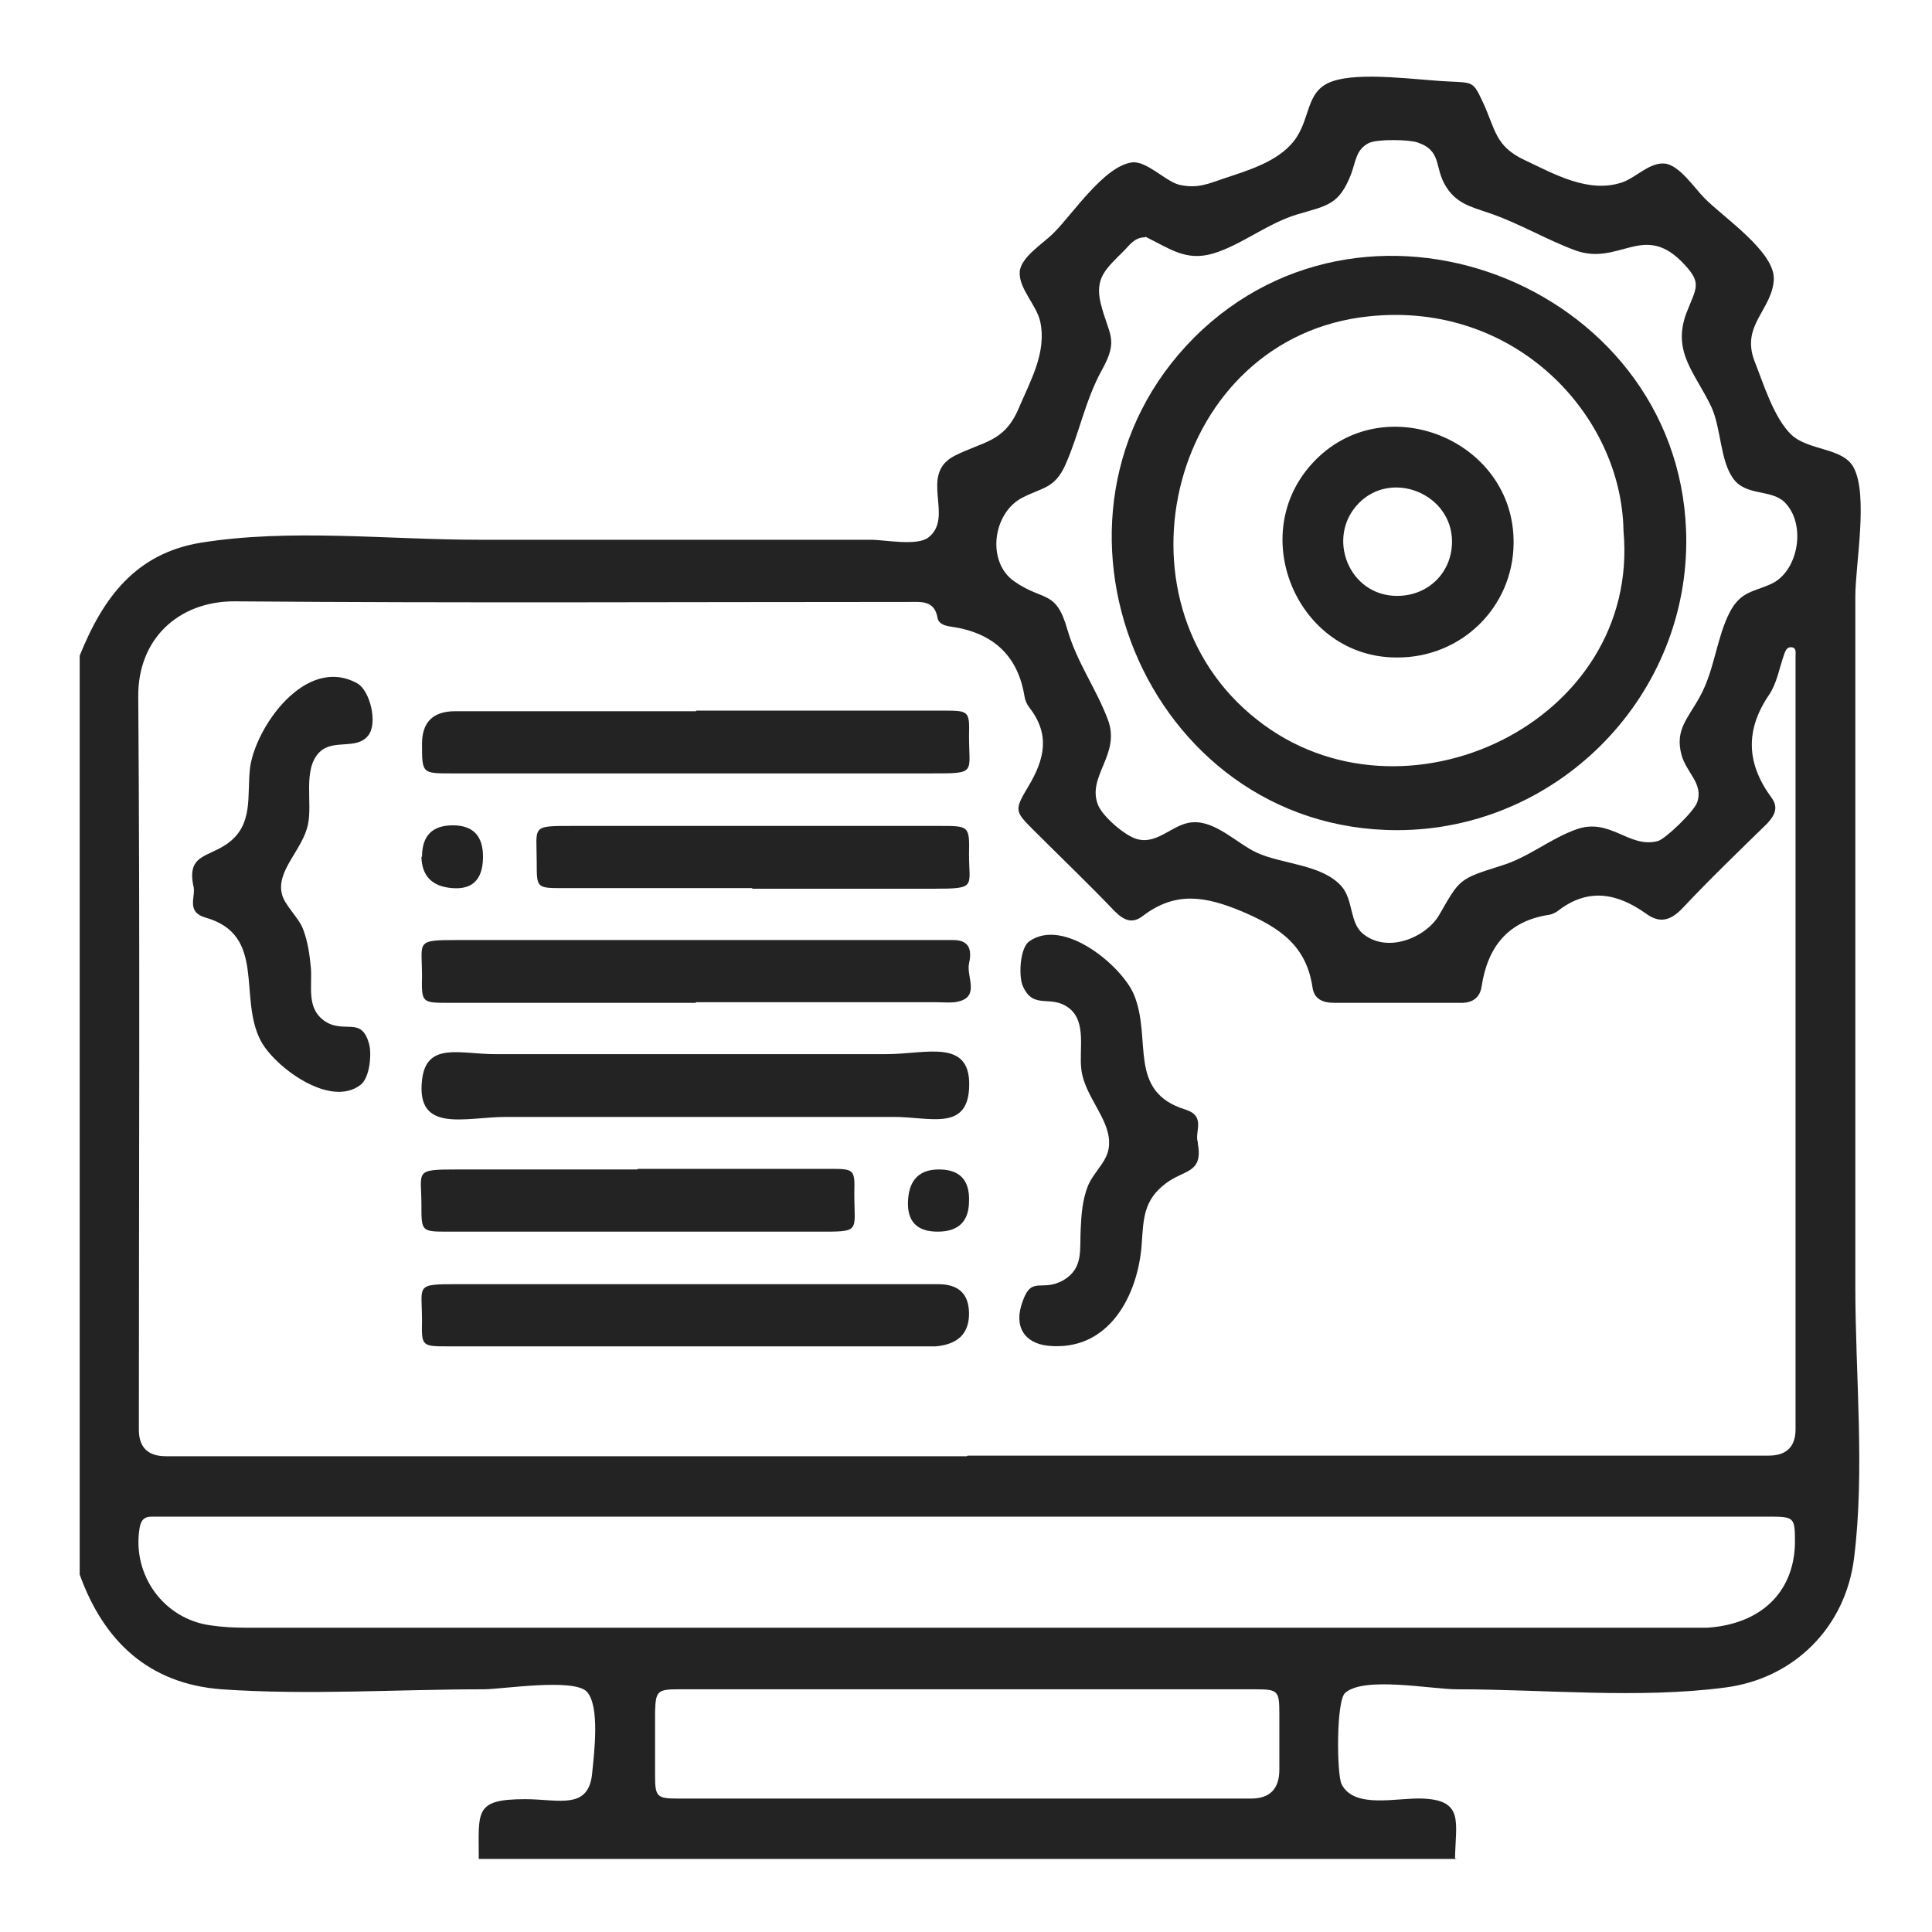 <?xml version="1.0" encoding="UTF-8"?>
<svg id="Layer_1" data-name="Layer 1" xmlns="http://www.w3.org/2000/svg" viewBox="0 0 32 32">
  <defs>
    <style>
      .cls-1 {
        fill: #232323;
      }
    </style>
  </defs>
  <path class="cls-1" d="m24.13,30.79H7.93c0-.79-.08-.99.77-.99.56,0,1.06.19,1.11-.45.03-.31.13-1.09-.09-1.33-.22-.23-1.4-.04-1.71-.04-1.43,0-2.91.1-4.34,0-1.2-.09-1.95-.79-2.35-1.9v-15.22c.39-.97.93-1.69,2-1.87,1.48-.24,3.11-.05,4.61-.05,1.74,0,3.48,0,5.22,0,.42,0,.84,0,1.27,0,.24,0,.77.11.96-.04.43-.34-.17-1.04.43-1.35.47-.24.82-.22,1.06-.78.19-.45.47-.93.36-1.44-.06-.28-.36-.55-.34-.83.02-.25.41-.48.57-.65.31-.31.83-1.1,1.29-1.16.24-.03.55.31.78.37.31.07.49-.02.76-.11.39-.13.86-.27,1.13-.6.3-.37.19-.84.64-1,.47-.17,1.44-.02,1.95,0,.39.02.39,0,.55.34.21.45.2.73.69.96.49.23,1.06.56,1.62.37.23-.08.46-.34.71-.31.24.03.49.41.65.57.3.31,1.16.88,1.15,1.34-.02.51-.55.76-.32,1.36.15.38.32.94.61,1.22.29.27.85.21,1.03.54.25.46.03,1.61.03,2.14,0,.74,0,1.48,0,2.23,0,1.53,0,3.06,0,4.6,0,1.53,0,3.06,0,4.6,0,1.47.16,3.04-.02,4.49-.14,1.15-.99,2-2.13,2.15-1.44.19-3,.03-4.45.03-.42,0-1.54-.22-1.85.06-.15.13-.14,1.34-.06,1.51.21.42.92.22,1.35.24.68.03.54.39.53.99Zm-8.1-6.68c4.42,0,8.84,0,13.26,0q.45,0,.45-.44c0-4.2,0-8.4,0-12.6,0-.07,0-.13,0-.2,0-.06.02-.15-.08-.15-.07,0-.09.07-.11.12-.08.23-.12.48-.25.67-.4.59-.37,1.14.04,1.7.12.16.06.29-.07.43-.47.46-.95.92-1.4,1.4-.2.21-.38.26-.61.09-.48-.34-.96-.43-1.46-.04-.04.03-.09.05-.13.06-.69.1-1.03.53-1.13,1.19-.03.2-.17.28-.37.27-.69,0-1.38,0-2.07,0-.19,0-.33-.06-.36-.25-.1-.69-.53-.99-1.16-1.26-.62-.26-1.11-.34-1.65.07-.18.14-.32.07-.47-.08-.43-.45-.88-.88-1.32-1.32-.33-.33-.35-.34-.11-.74.27-.45.37-.86.02-1.31-.04-.05-.07-.12-.08-.18-.11-.69-.53-1.06-1.21-1.16-.09-.01-.21-.04-.23-.14-.05-.3-.27-.27-.48-.27-3.72,0-7.45.02-11.17-.01-.93,0-1.6.63-1.59,1.58.03,4.05.01,8.1.01,12.14q0,.44.45.44c4.42,0,8.84,0,13.26,0Zm0,1.01c-4.41,0-8.82,0-13.23,0-.1,0-.19,0-.29,0-.13,0-.18.07-.2.2-.12.77.4,1.49,1.17,1.6.2.03.4.04.6.04,7.96,0,15.92,0,23.88,0,.11,0,.21,0,.32,0,.89-.06,1.43-.59,1.45-1.39,0-.44,0-.45-.44-.45-4.42,0-8.84,0-13.26,0Zm2.94-21.19c-.18,0-.26.13-.35.22-.3.3-.49.45-.39.87.13.53.31.59.02,1.11-.28.51-.37,1.04-.6,1.56-.18.41-.39.38-.73.56-.48.26-.58,1.06-.12,1.38.49.34.69.13.88.8.16.55.48.98.67,1.49.22.58-.36.94-.16,1.42.08.19.45.51.65.56.34.09.59-.26.91-.28.38-.03.74.35,1.06.5.43.2,1.08.19,1.41.56.2.23.13.61.36.79.41.33,1.05.05,1.26-.32.34-.59.32-.59,1.02-.81.46-.14.8-.44,1.24-.6.57-.21.88.32,1.36.19.12-.03.6-.49.65-.64.11-.31-.18-.49-.26-.79-.11-.42.11-.6.31-.97.24-.44.27-.96.49-1.39.19-.36.4-.33.71-.48.43-.22.56-.98.2-1.34-.22-.22-.64-.1-.85-.39-.22-.3-.2-.82-.36-1.18-.26-.56-.66-.91-.42-1.56.17-.44.28-.5-.09-.87-.63-.62-1.03.08-1.74-.17-.49-.18-.95-.46-1.46-.63-.3-.1-.52-.16-.69-.43-.2-.32-.06-.59-.47-.73-.14-.05-.67-.06-.81.01-.21.11-.21.29-.29.51-.2.51-.38.52-.89.67-.5.15-.93.51-1.4.65-.45.13-.71-.08-1.12-.28Zm-2.91,24.05c-1.61,0-3.21,0-4.82,0-.35,0-.38.03-.39.37,0,.35,0,.71,0,1.06,0,.35.03.38.38.38,1.37,0,2.73,0,4.1,0,1.8,0,3.6,0,5.39,0q.47,0,.47-.48c0-.31,0-.61,0-.92,0-.39-.02-.41-.41-.41-1.58,0-3.16,0-4.73,0Z"/>
  <path class="cls-1" d="m11.53,11.77c1.36,0,2.72,0,4.08,0,.44,0,.45,0,.44.42,0,.62.13.62-.62.62-2.65,0-5.3,0-7.95,0-.49,0-.49,0-.49-.49q0-.54.55-.54c1.33,0,2.66,0,3.99,0Z"/>
  <path class="cls-1" d="m11.52,16.61c-1.36,0-2.72,0-4.08,0-.45,0-.46,0-.45-.44,0-.58-.12-.6.58-.6,2.63,0,5.26,0,7.9,0,.11,0,.21,0,.32,0,.3,0,.3.21.26.39-.05.22.21.58-.24.64-.09.01-.19,0-.29,0-1.33,0-2.66,0-3.99,0Z"/>
  <path class="cls-1" d="m11.52,18.5c-1.05,0-2.09,0-3.14,0-.67,0-1.49.28-1.39-.61.07-.64.63-.43,1.21-.43,1.11,0,2.21,0,3.32,0,1.05,0,2.11,0,3.16,0,.67,0,1.43-.28,1.37.59-.05.68-.66.45-1.24.45-1.1,0-2.19,0-3.29,0Z"/>
  <path class="cls-1" d="m11.51,22.3c-1.36,0-2.72,0-4.08,0-.44,0-.45,0-.44-.42,0-.61-.13-.61.62-.61,2.64,0,5.28,0,7.93,0q.51,0,.51.49t-.55.54c-1.33,0-2.66,0-3.99,0Z"/>
  <path class="cls-1" d="m19.84,18.94c.09.5-.23.43-.53.66-.37.28-.37.58-.4,1.01-.06.84-.54,1.78-1.55,1.68-.39-.04-.58-.32-.42-.74.15-.43.32-.14.68-.35.33-.2.26-.5.28-.85.01-.24.03-.48.12-.71.11-.26.36-.42.35-.72,0-.4-.41-.77-.46-1.21-.04-.32.09-.78-.2-1.01-.31-.24-.59.04-.77-.37-.07-.16-.05-.63.11-.74.57-.4,1.53.41,1.73.88.31.74-.12,1.61.86,1.91.34.11.14.37.2.54Z"/>
  <path class="cls-1" d="m3.2,14.66c-.1-.51.25-.46.57-.69.43-.31.32-.78.37-1.24.08-.67.92-1.89,1.78-1.41.21.12.34.66.18.86-.19.25-.58.05-.81.28-.28.28-.11.84-.19,1.2-.09.42-.53.76-.43,1.15.04.18.28.39.35.58.08.21.11.43.13.65.02.31-.07.65.21.86.33.24.62-.08.75.38.05.16.02.57-.14.69-.51.39-1.43-.31-1.65-.73-.38-.72.1-1.75-.91-2.04-.35-.1-.15-.36-.21-.54Z"/>
  <path class="cls-1" d="m12.46,14.71c-1.04,0-2.09,0-3.13,0-.44,0-.44,0-.44-.42,0-.62-.11-.61.62-.61,2.02,0,4.04,0,6.06,0,.48,0,.49,0,.48.47,0,.54.13.57-.58.57-1,0-2.01,0-3.01,0Z"/>
  <path class="cls-1" d="m10.56,19.36c1.06,0,2.12,0,3.19,0,.4,0,.41.01.4.4,0,.66.12.64-.63.64-2.03,0-4.06,0-6.09,0-.45,0-.45,0-.45-.44,0-.57-.13-.59.59-.59,1,0,1.99,0,2.99,0Z"/>
  <path class="cls-1" d="m6.99,14.19q0-.52.51-.52t.5.54-.51.5-.51-.52Z"/>
  <path class="cls-1" d="m16.05,19.89q0,.51-.52.51t-.49-.52.53-.51.48.53Z"/>
  <path class="cls-1" d="m23.14,13.75c-4.18,0-6.3-5.21-3.36-8.16,2.94-2.93,8.16-.78,8.15,3.39-.01,2.62-2.17,4.77-4.79,4.77Zm3.75-4.96c-.03-1.91-1.79-3.81-4.22-3.55-3.27.34-4.37,4.7-1.85,6.68,2.41,1.91,6.36.05,6.07-3.13Z"/>
  <path class="cls-1" d="m23.13,10.89c-1.63,0-2.5-2.02-1.39-3.22,1.17-1.27,3.35-.39,3.33,1.33-.01,1.06-.87,1.9-1.94,1.89Zm.01-1.02c.52,0,.91-.39.91-.9,0-.79-1-1.2-1.55-.63-.54.56-.16,1.53.64,1.53Z"/>
</svg>